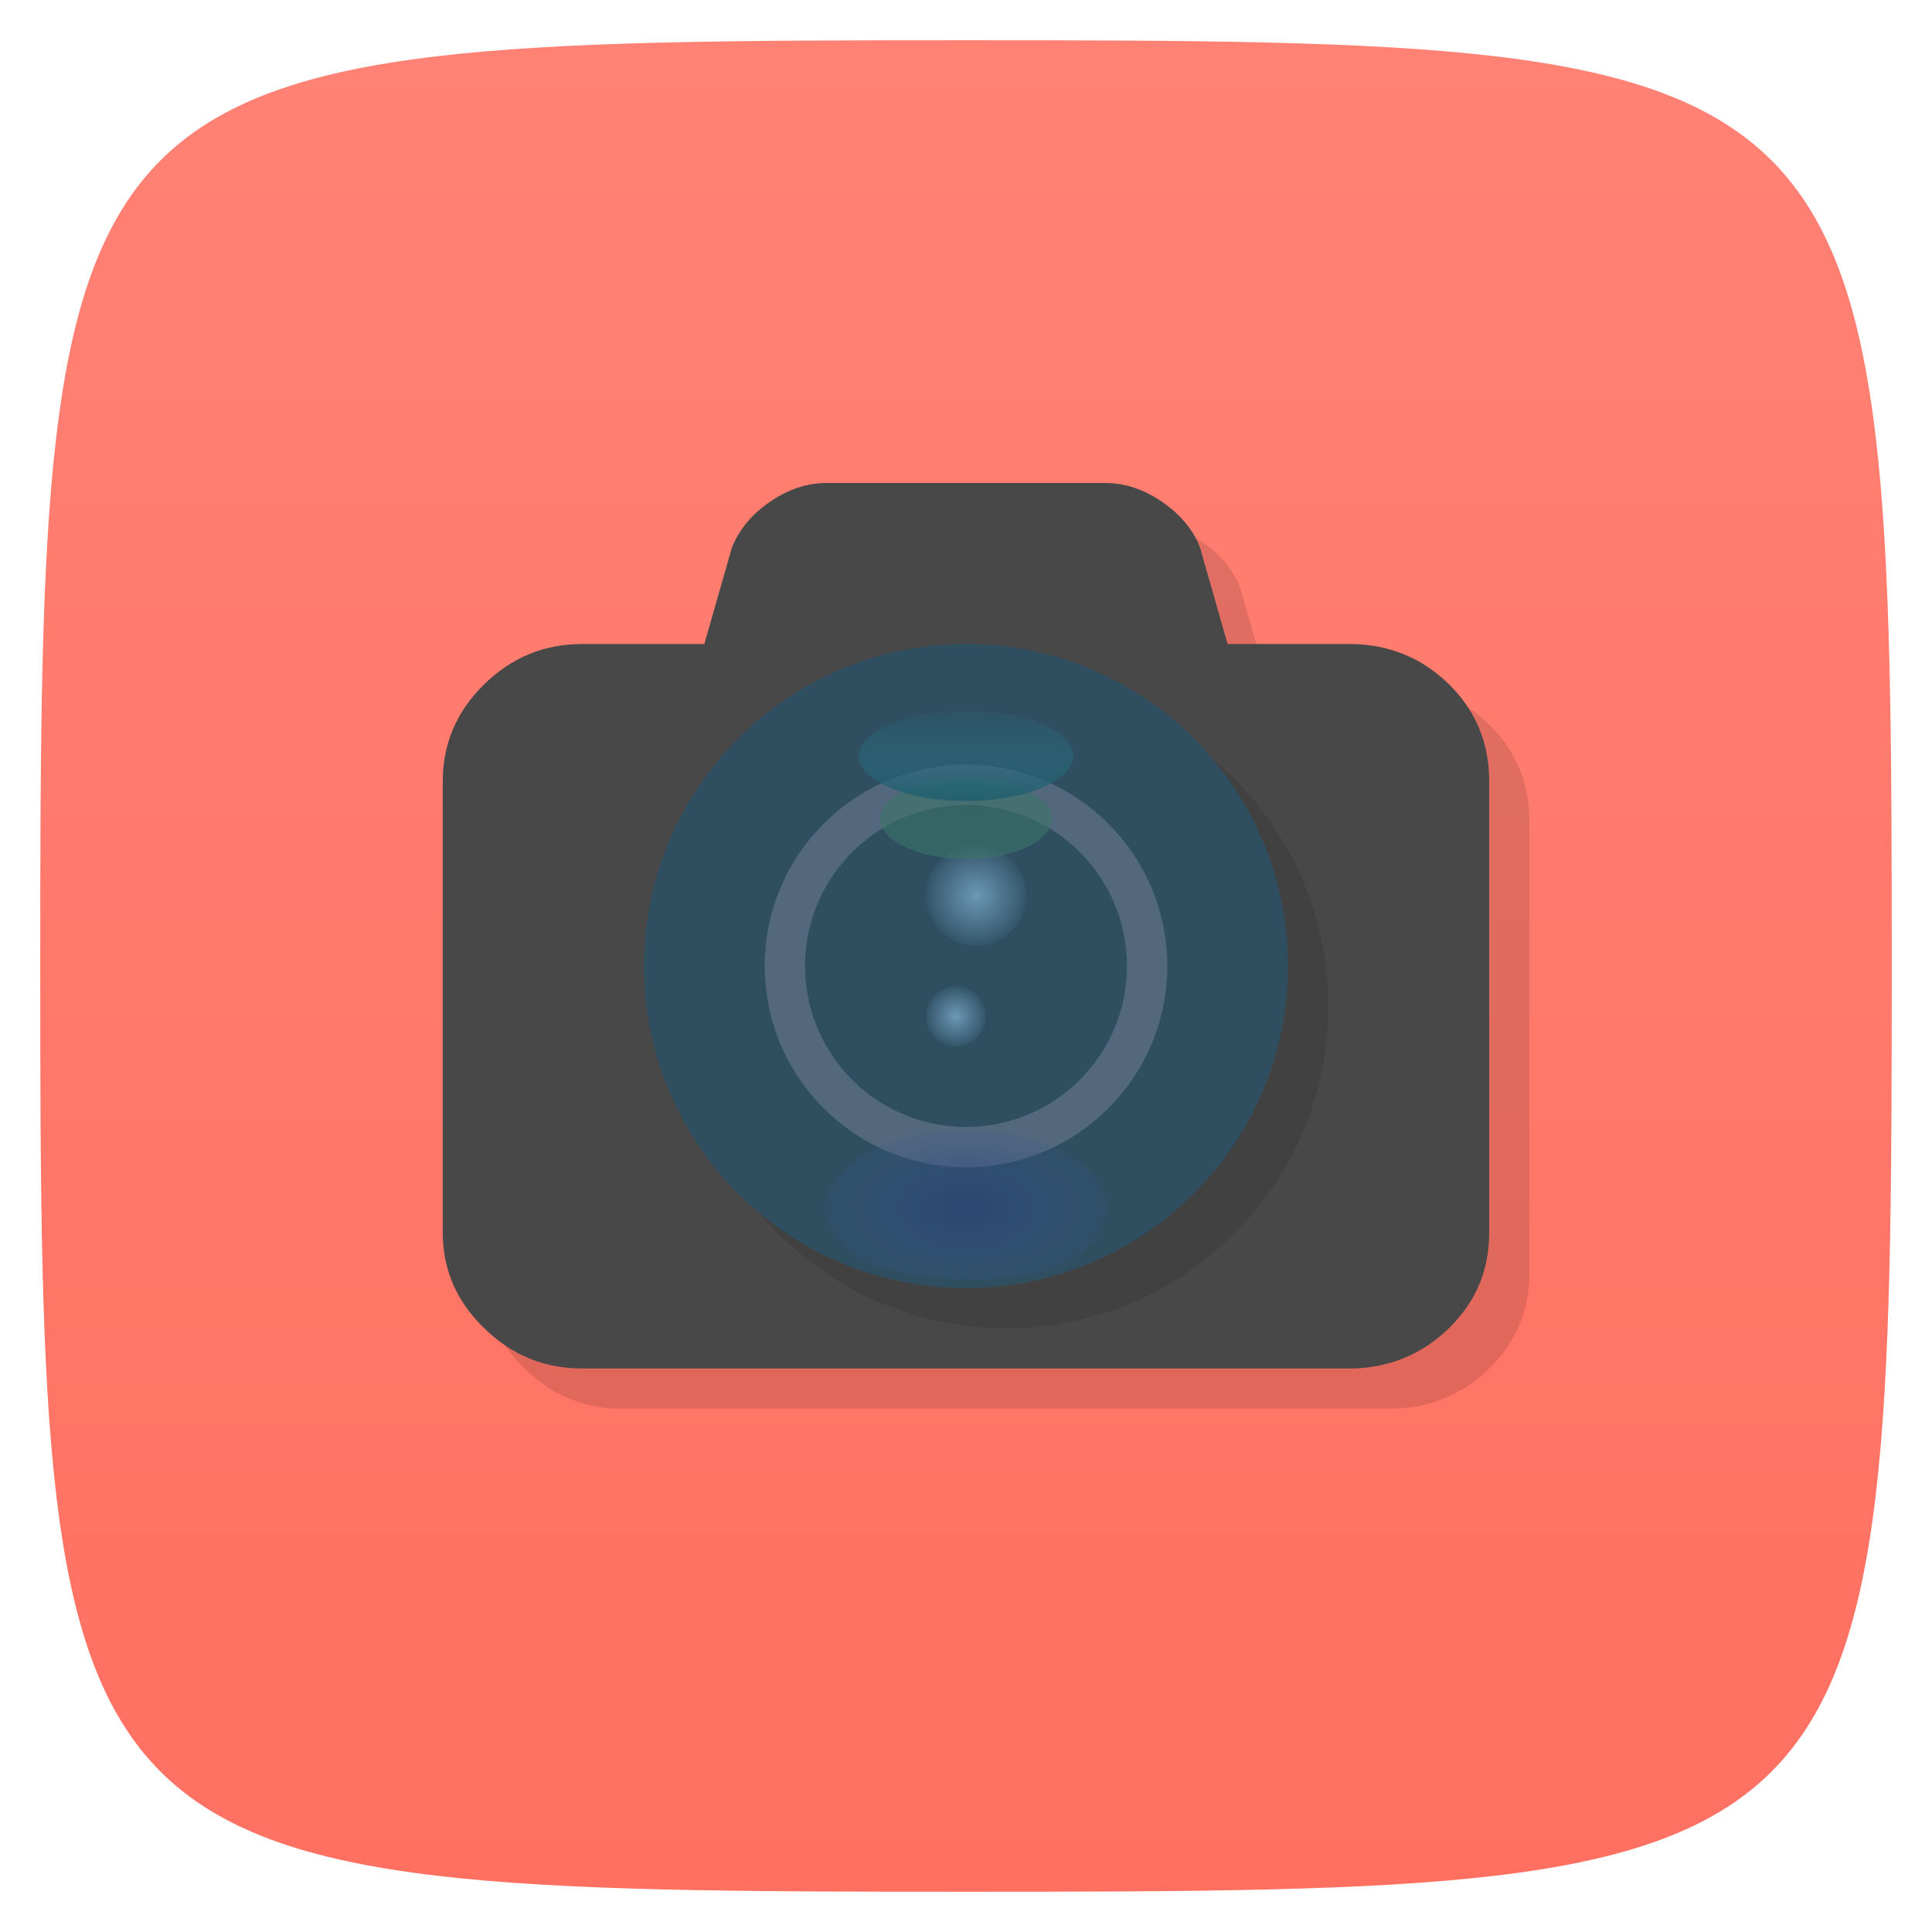 <svg viewBox="0 0 48 48" xmlns="http://www.w3.org/2000/svg" xmlns:xlink="http://www.w3.org/1999/xlink">
  <linearGradient id="a" gradientUnits="userSpaceOnUse" x2="0" y1="1" y2="47">
    <stop offset="0" stop-color="#ff8275"/>
    <stop offset="1" stop-color="#ff7061"/>
  </linearGradient>
  <radialGradient id="b" cx="24.476" cy="33.31" gradientTransform="matrix(.613 0 0 .343 8.995 19.592)" gradientUnits="userSpaceOnUse" r="5.712">
    <stop offset="0" stop-color="#2a4376" stop-opacity=".784"/>
    <stop offset="1" stop-color="#375691" stop-opacity=".129"/>
  </radialGradient>
  <radialGradient id="c" cx="6.773" cy="5.927" gradientTransform="matrix(3.543 0 0 3.543 0 0)" gradientUnits="userSpaceOnUse" r=".564">
    <stop offset="0" stop-color="#6b98b5"/>
    <stop offset="1" stop-color="#6a97b6" stop-opacity=".085"/>
  </radialGradient>
  <linearGradient id="d" gradientTransform="matrix(.467 0 0 .344 12.573 8.328)" gradientUnits="userSpaceOnUse" x2="0" y1="36.935" y2="29.49">
    <stop offset="0" stop-color="#225d6c"/>
    <stop offset="1" stop-color="#2b7a8f" stop-opacity="0"/>
  </linearGradient>
  <radialGradient id="e" cx="6.773" cy="5.927" gradientTransform="matrix(2.215 0 0 2.215 9.25 10.125)" gradientUnits="userSpaceOnUse" r=".564" xlink:href="#c"/>
  <radialGradient id="f" cx="6" cy="17.292" gradientTransform="matrix(.75 0 0 .75 19.25 13.281)" gradientUnits="userSpaceOnUse" r="1" xlink:href="#c"/>
  <path d="m24 1c22.703 0 23 .297 23 23 0 22.703-.297 23-23 23-22.703 0-23-.297-23-23 0-22.703.297-23 23-23z" fill="url(#a)"/>
  <path d="m21.531 13c-.48 0-.949.156-1.406.469-.457.313-.762.699-.938 1.125l-.688 2.406h-3.03c-.957 0-1.761.34-2.438 1-.68.664-1.031 1.473-1.031 2.406v11.219c0 .934.352 1.715 1.031 2.375.676.66 1.479 1 2.438 1h19.06c.957 0 1.793-.344 2.469-1 .676-.664 1-1.445 1-2.375v-11.219c0-.934-.324-1.742-1-2.406-.676-.664-1.512-1-2.469-1h-3.03l-.688-2.406c-.168-.43-.48-.809-.938-1.125-.457-.313-.93-.469-1.406-.469" fill-opacity=".118"/>
  <g transform="translate(0 -1)">
    <path d="m20.531 13c-.48 0-.949.156-1.406.469-.457.313-.762.699-.938 1.125l-.688 2.406h-3.03c-.957 0-1.761.34-2.438 1-.68.664-1.031 1.473-1.031 2.406v11.219c0 .934.352 1.715 1.031 2.375.676.66 1.479 1 2.438 1h19.06c.957 0 1.793-.344 2.469-1 .676-.664 1-1.445 1-2.375v-11.219c0-.934-.324-1.742-1-2.406-.676-.664-1.512-1-2.469-1h-3.03l-.688-2.406c-.168-.43-.48-.809-.938-1.125-.457-.313-.93-.469-1.406-.469" fill="#484848"/>
    <path d="m33 26c0 4.417-3.583 8-8 8-4.417 0-8-3.583-8-8 0-4.417 3.583-8 8-8 4.417 0 8 3.583 8 8m0 0" fill-opacity=".1"/>
    <path d="m32 25c0 4.417-3.583 8-8 8-4.417 0-8-3.583-8-8 0-4.417 3.583-8 8-8 4.417 0 8 3.583 8 8m0 0" fill="#2f4f61"/>
    <path d="m24 20c-2.761 0-5 2.239-5 5 0 2.761 2.239 5 5 5 2.761 0 5-2.239 5-5 0-2.761-2.239-5-5-5zm0 1c2.209 0 4 1.792 4 4 0 2.209-1.792 4-4 4-2.209 0-4-1.792-4-4 0-2.209 1.792-4 4-4z" fill="#53687d"/>
    <path d="m24 29.07c-1.933 0-3.5.87-3.5 1.953 0 .516.353.99.935 1.34.84.282 1.744.44 2.685.44.719 0 1.425-.1 2.088-.268.778-.36 1.293-.903 1.293-1.512 0-1.083-1.567-1.953-3.5-1.953" fill="url(#b)"/>
    <path d="m25.5 23.25c0 .691-.559 1.25-1.25 1.25-.691 0-1.25-.559-1.25-1.25 0-.691.559-1.25 1.25-1.25.691 0 1.25.559 1.25 1.25m0 0" fill="url(#e)"/>
    <path d="m24.5 26.25c0 .413-.337.75-.75.75-.413 0-.75-.337-.75-.75 0-.413.337-.75.75-.75.413 0 .75.337.75.75m0 0" fill="url(#f)"/>
    <ellipse cx="24" cy="21.34" fill="#3d7569" fill-opacity=".586" rx="2.133" ry="1"/>
    <ellipse cx="24" cy="19.78" fill="url(#d)" rx="2.667" ry="1.12"/>
  </g>
</svg>
